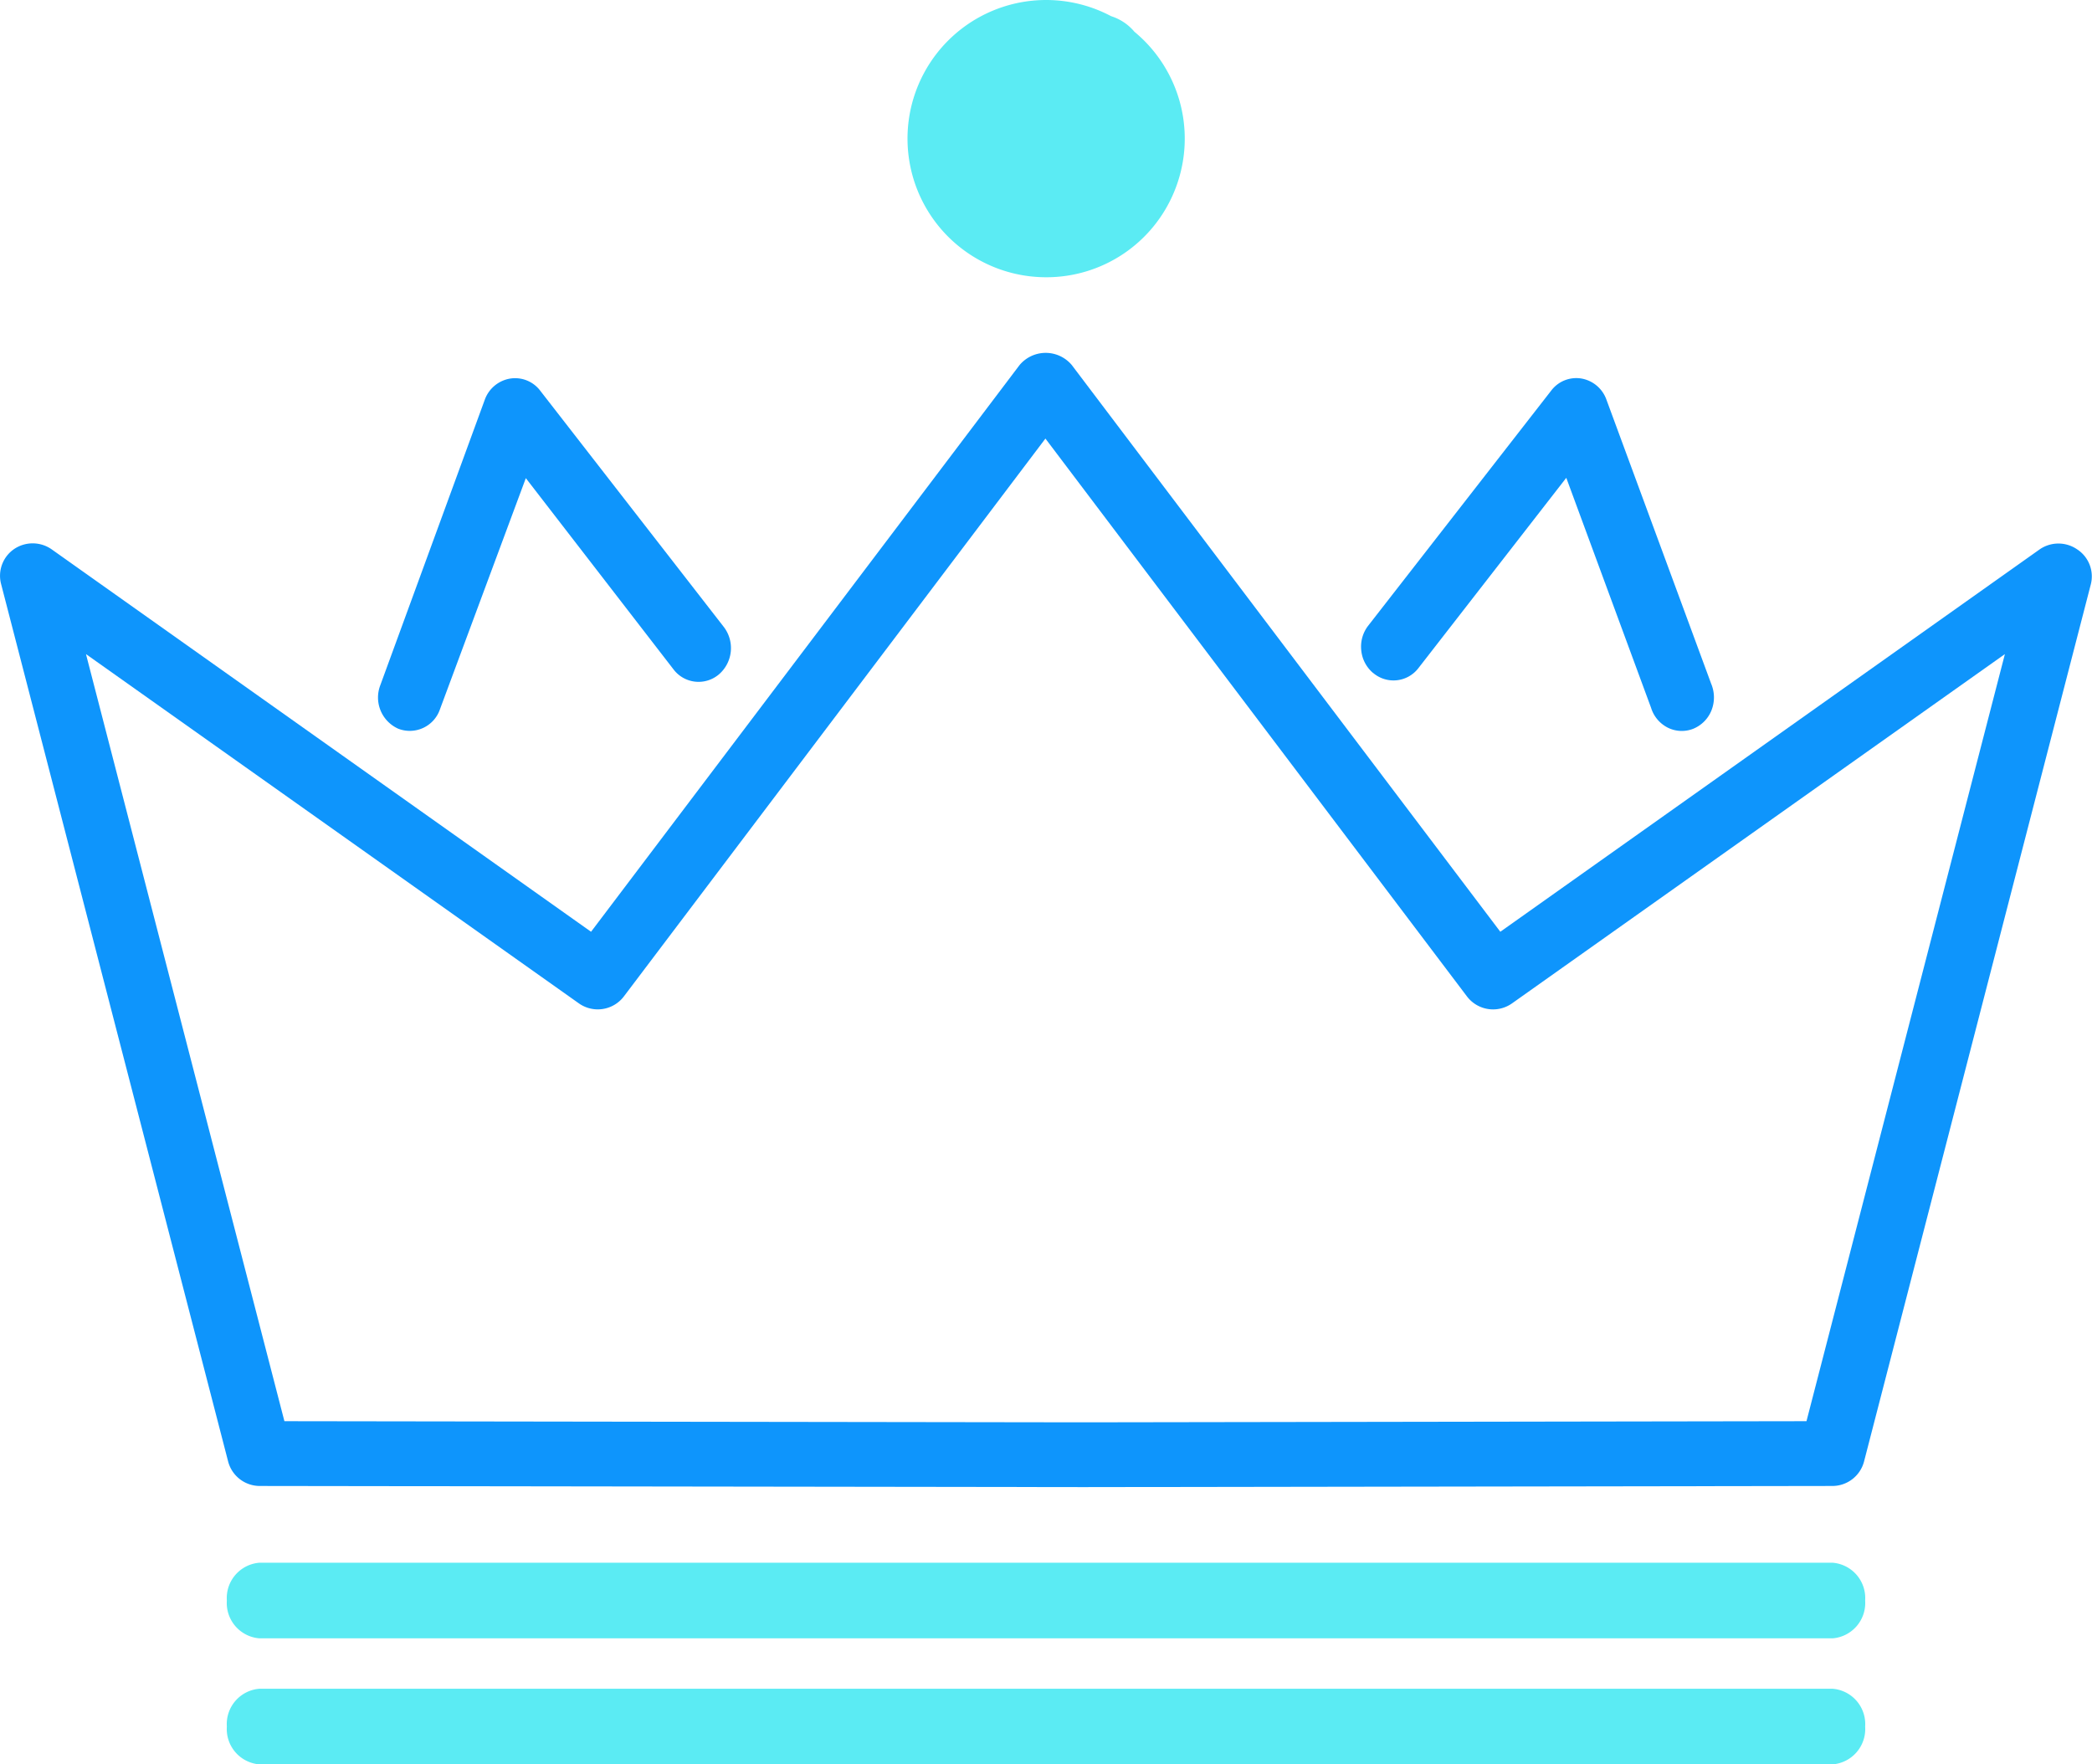<svg xmlns="http://www.w3.org/2000/svg" width="83" height="70" viewBox="0 0 83 70">
  <g id="Group_5" data-name="Group 5" transform="translate(0 0)">
    <path id="Fill_1" data-name="Fill 1" d="M42.976,45l-32.671-.045a1.3,1.3,0,0,1-1.252-.964L.04,9.157A1.285,1.285,0,0,1,.565,7.78a1.313,1.313,0,0,1,1.485.015l21.4,15.172,17-22.482a1.352,1.352,0,0,1,2.075,0l17,22.482,21.4-15.172a1.31,1.31,0,0,1,1.485,0,1.28,1.28,0,0,1,.545,1.381L73.954,43.991a1.3,1.3,0,0,1-1.252.964ZM3.411,11.951l7.873,30.434,31.665.045,28.723-.045,7.872-30.434L59.991,25.807A1.3,1.3,0,0,1,58.2,25.53L41.477,3.4,24.754,25.53a1.3,1.3,0,0,1-1.79.276L3.411,11.951Z" transform="translate(0 14)" fill="#0e95fc"/>
    <path id="Fill_2" data-name="Fill 2" d="M.8,13.911a1.265,1.265,0,0,0,1.655-.77L5.862,3.97l5.857,7.584a1.247,1.247,0,0,0,1.806.2,1.379,1.379,0,0,0,.189-1.884L6.433.5a1.249,1.249,0,0,0-1.2-.479,1.294,1.294,0,0,0-1,.84L.089,12.184A1.356,1.356,0,0,0,.8,13.911Z" transform="translate(15 15)" fill="#0e95fc"/>
    <path id="Fill_3" data-name="Fill 3" d="M.481,11.7a1.245,1.245,0,0,0,1.8-.2L8.142,3.957l3.364,9.124a1.315,1.315,0,0,0,.665.789,1.243,1.243,0,0,0,1.01.043,1.316,1.316,0,0,0,.723-.733,1.394,1.394,0,0,0-.013-1.052L9.734.853A1.289,1.289,0,0,0,8.74.017,1.246,1.246,0,0,0,7.547.493L.289,9.817a1.357,1.357,0,0,0-.281.986,1.339,1.339,0,0,0,.473.9Z" transform="translate(54 15)" fill="#0e95fc"/>
    <path id="Fill_4" data-name="Fill 4" d="M5.5,11A5.5,5.5,0,0,1,3.4.419a5.5,5.5,0,0,1,7.186,7.187A5.483,5.483,0,0,1,5.5,11Zm0-8.467h0a1.986,1.986,0,1,1,0,.006Z" transform="translate(36)" fill="#5bebf3"/>
    <path id="Fill_5" data-name="Fill 5" d="M63.71,0H1.29A1.407,1.407,0,0,0,0,1.5,1.407,1.407,0,0,0,1.29,3H63.71A1.407,1.407,0,0,0,65,1.5,1.407,1.407,0,0,0,63.71,0Z" transform="translate(9 67)" fill="#5bebf3"/>
    <path id="Fill_6" data-name="Fill 6" d="M63.71,0H1.29A1.407,1.407,0,0,0,0,1.5,1.407,1.407,0,0,0,1.29,3H63.71A1.407,1.407,0,0,0,65,1.5,1.407,1.407,0,0,0,63.71,0Z" transform="translate(9 62)" fill="#5bebf3"/>
  </g>
</svg>
